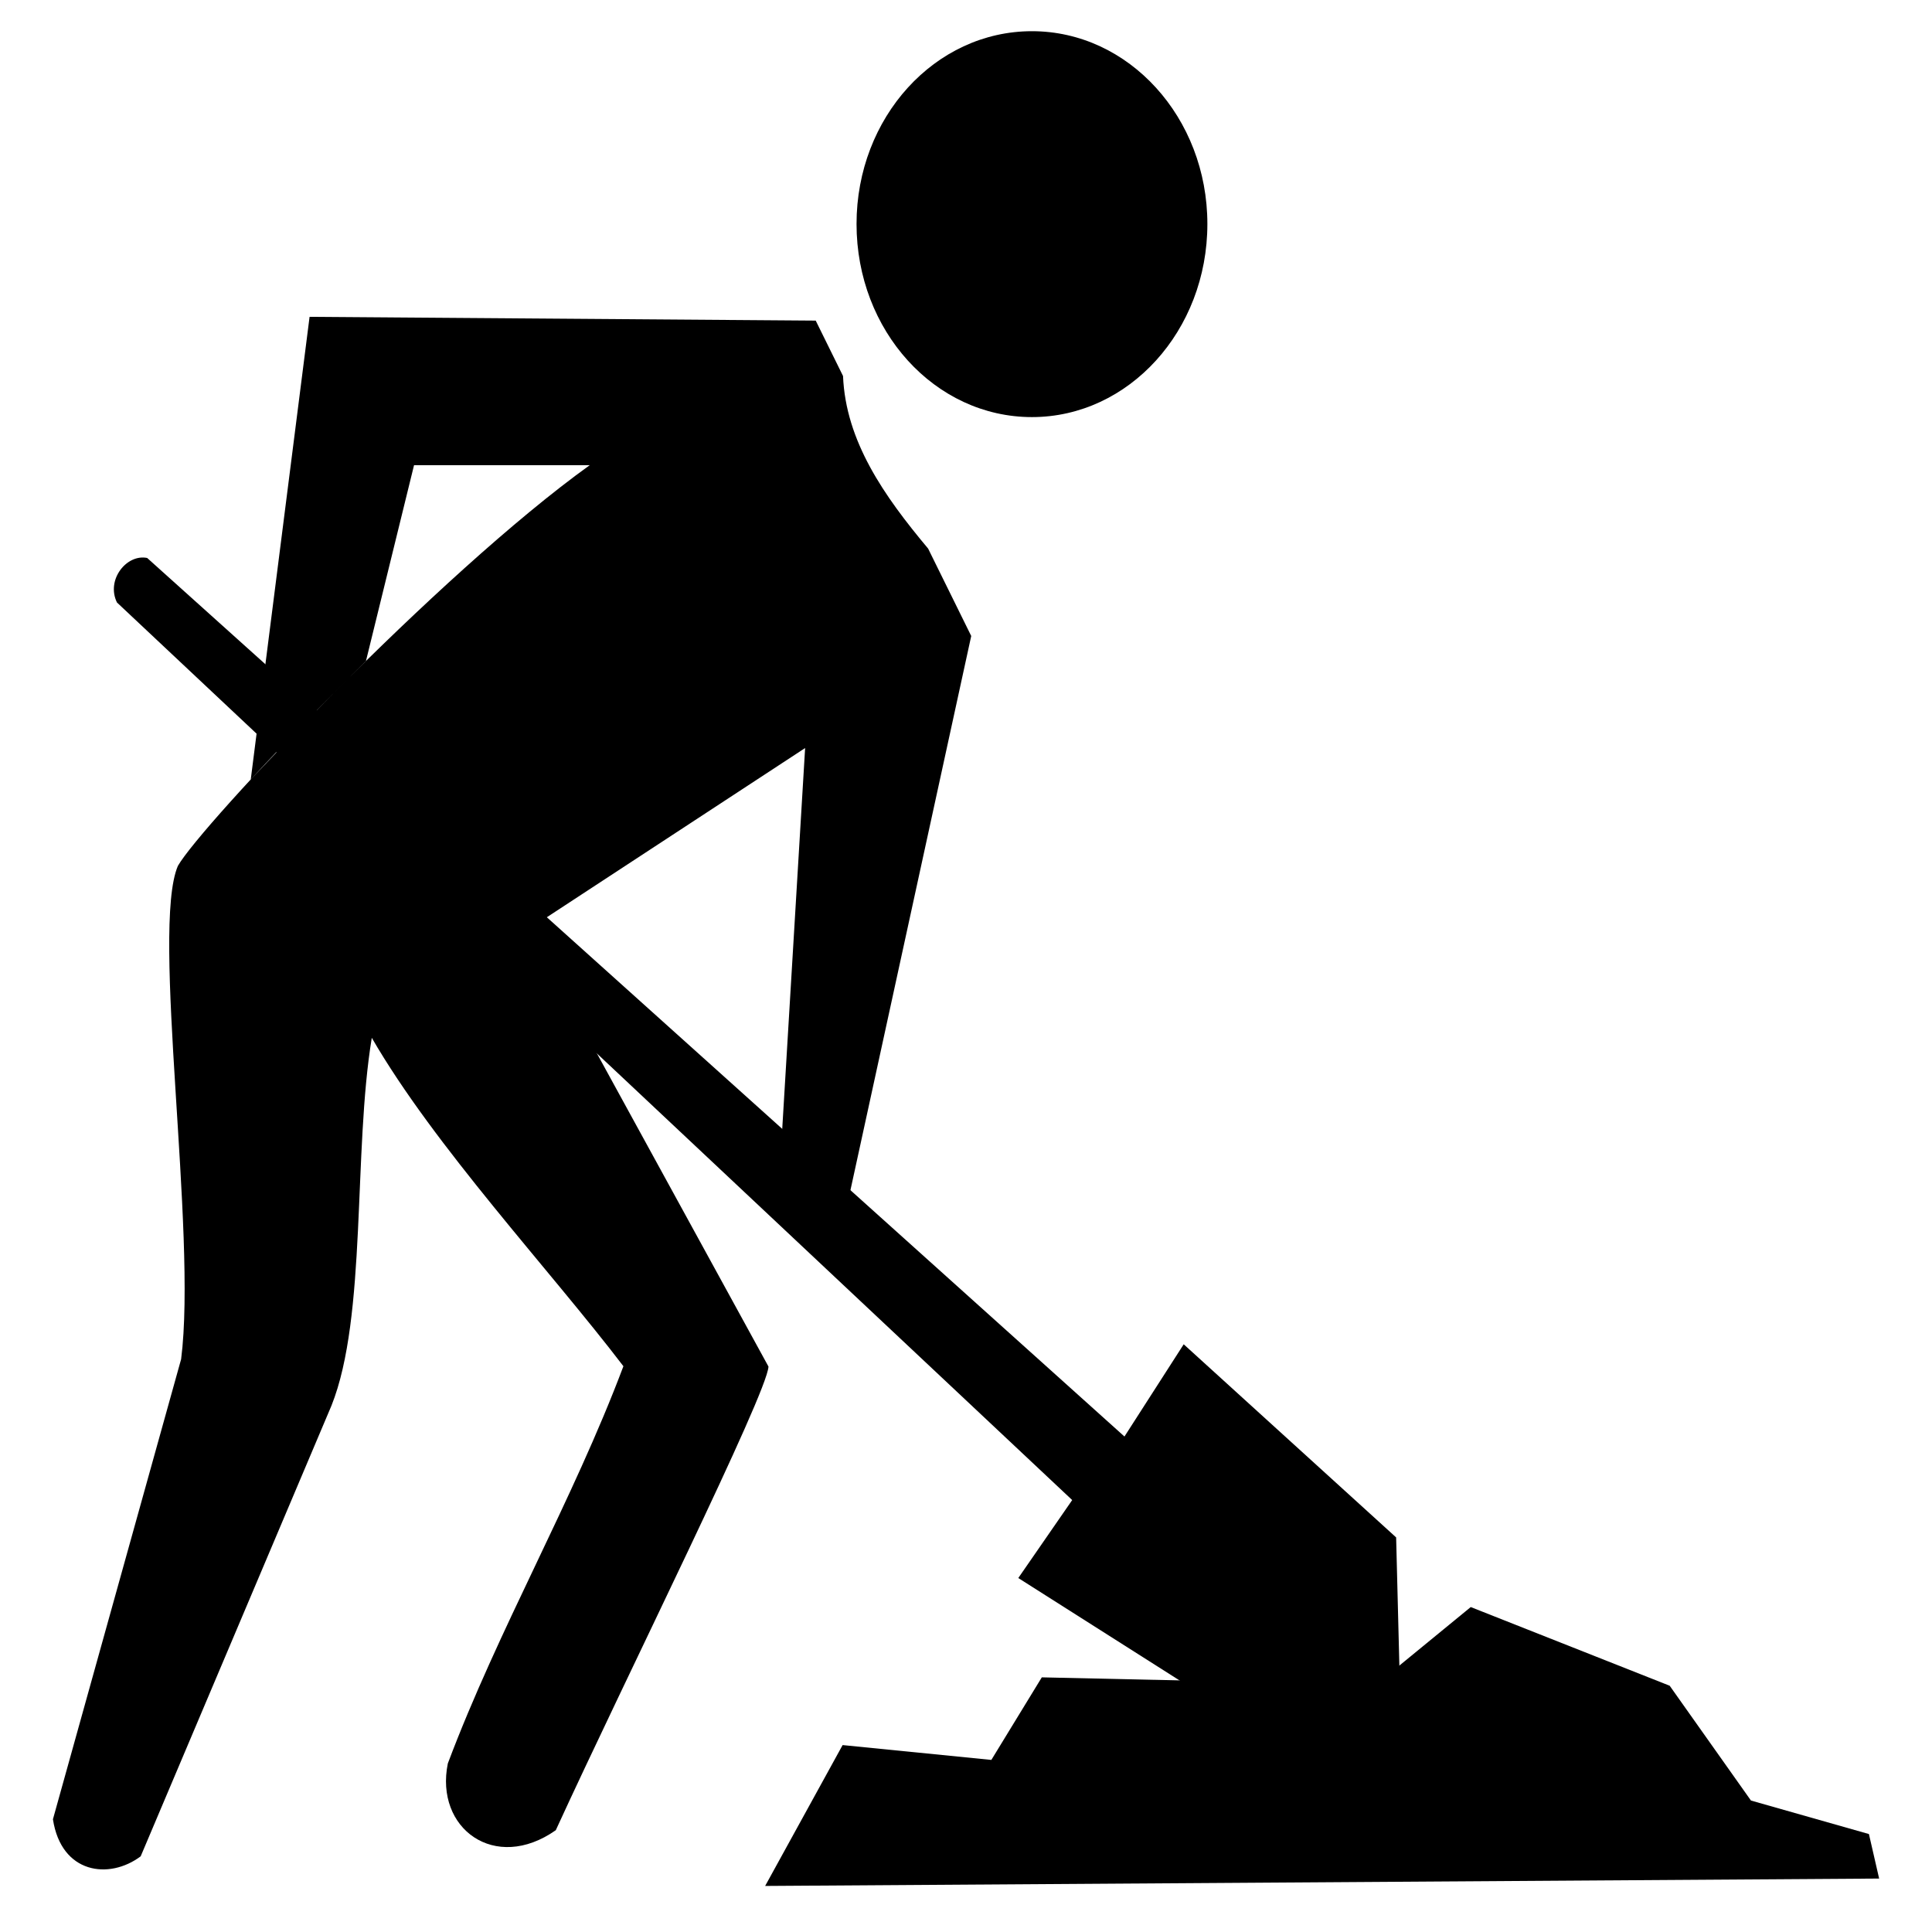<?xml version="1.0" encoding="UTF-8"?>
<svg id="SVGRoot" width="128px" height="128px" version="1.1" viewBox="0 0 128 128" xmlns="http://www.w3.org/2000/svg">
 <g transform="matrix(3.508 0 0 3.855 -324 -120.36)" fill-rule="evenodd">
  <path d="m98.207 36.667-1.111 7.951c0.694-0.661 1.338-1.295 2.175-2.033l0.909-3.369h3.319c-2.863 1.871-7.335 6.181-7.779 6.887-0.512 1.085 0.367 6.305 0.061 8.478l-2.421 7.907c0.158 0.938 1.061 1.043 1.657 0.637l3.603-7.745c0.673-1.531 0.407-4.368 0.762-6.322 1.189 1.871 3.356 3.98 4.752 5.644-0.957 2.316-2.359 4.511-3.316 6.827-0.25 1.117 0.89 1.882 2.039 1.147 1.339-2.656 3.991-7.5 4.017-7.968 0 0-3.018-5.013-4.527-7.519l5.219-3.111-0.443 6.707 1.292 0.92 2.288-9.553-0.814-1.502c-0.836-0.908-1.557-1.848-1.607-2.966l-0.516-0.952z"/>
  <path d="m111.85 31.758c1.829 0 3.313 1.485 3.313 3.313 0 1.834-1.485 3.319-3.313 3.319-1.834 0-3.313-1.485-3.313-3.319 0-1.829 1.479-3.313 3.313-3.313z"/>
  <path d="m112.61 57.002-18.041-15.426c-0.21-0.393 0.186-0.837 0.571-0.765l18.457 15.099 1.119-1.585 4.012 3.319 0.067 2.421-2.61 0.931-4.593-2.654z"/>
  <path d="m127.85 63.507-21.039 0.127 1.463-2.421 2.809 0.255 0.953-1.419 6.311 0.127 1.79-1.335 3.757 1.352 1.535 1.973 2.228 0.576z"/>
 </g>
</svg>
